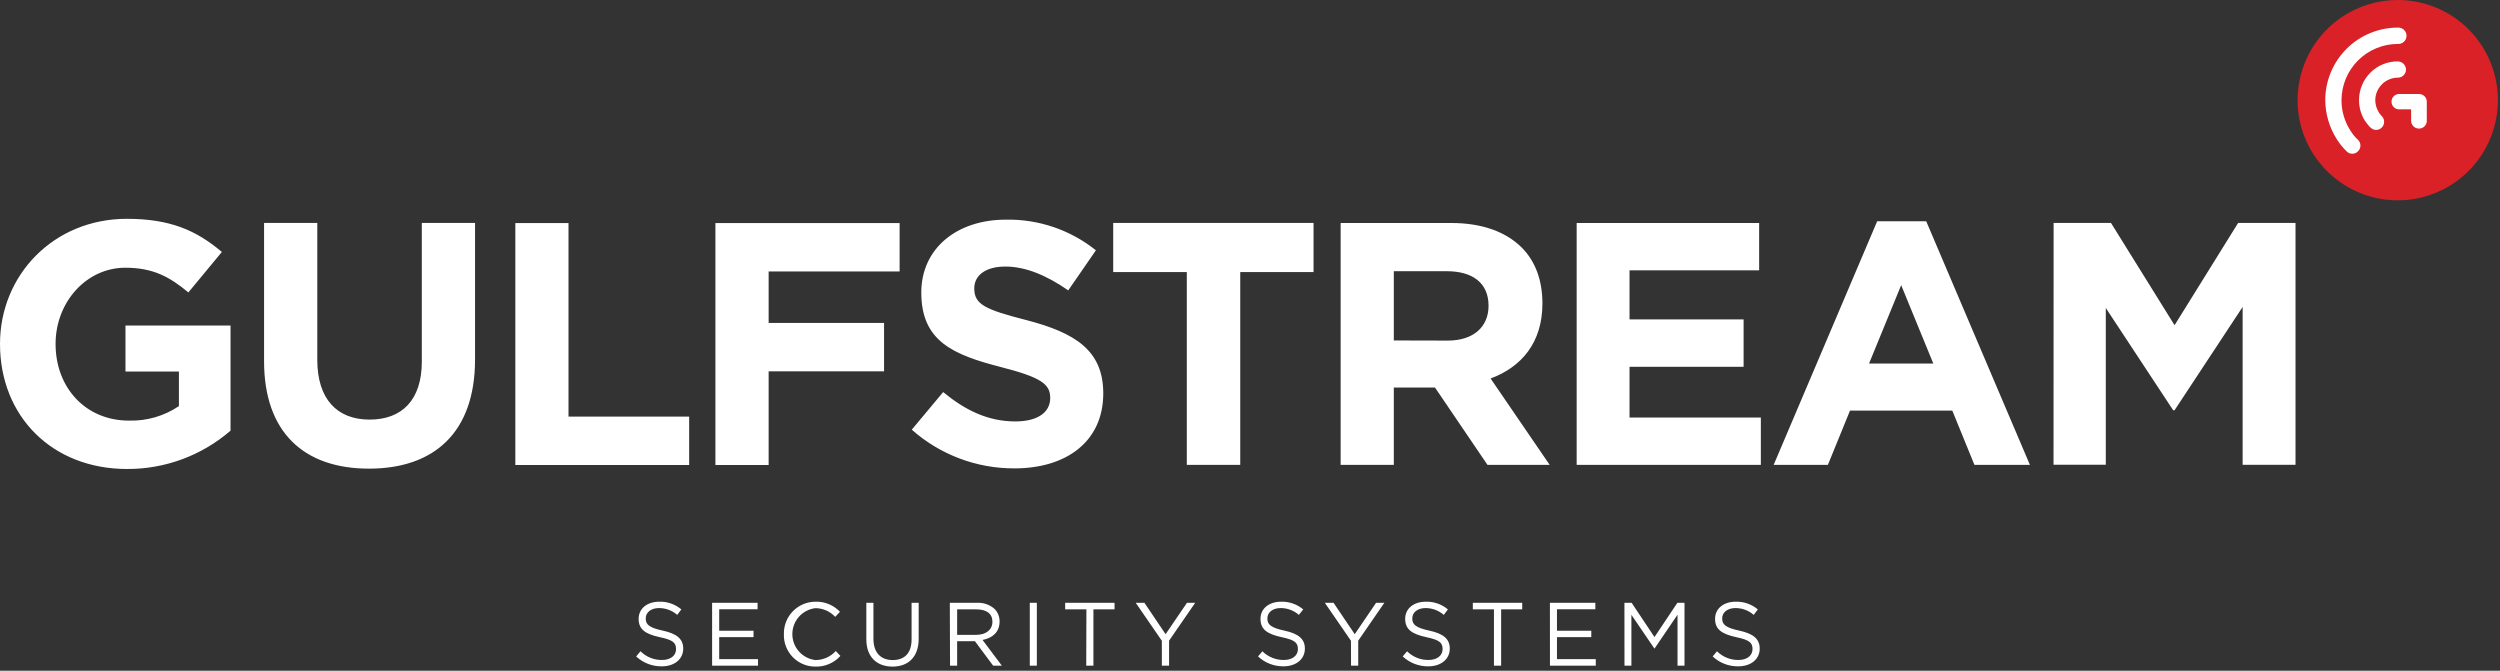 <svg width="574" height="154" viewBox="0 0 574 154" fill="none" xmlns="http://www.w3.org/2000/svg">
<rect x="0" y="0" width="574" height="154" fill="#333333" stroke="none"/>
<g clip-path="url(#clip0)">
<path fill-rule="evenodd" clip-rule="evenodd" d="M550.52 0C545.971 0 541.524 1.349 537.742 3.876C533.96 6.403 531.012 9.996 529.271 14.198C527.53 18.401 527.075 23.026 527.962 27.487C528.849 31.949 531.04 36.047 534.257 39.264C537.473 42.48 541.571 44.671 546.033 45.558C550.495 46.446 555.119 45.99 559.322 44.249C563.524 42.508 567.117 39.56 569.644 35.778C572.171 31.996 573.52 27.549 573.52 23C573.52 16.9 571.097 11.05 566.783 6.737C562.47 2.423 556.62 0 550.52 0Z" fill="#DA2128"/>
<path fill-rule="evenodd" clip-rule="evenodd" d="M541.4 34.73C541.231 34.91 541.026 35.054 540.799 35.153C540.572 35.251 540.327 35.301 540.08 35.301C539.832 35.301 539.588 35.251 539.361 35.153C539.134 35.054 538.929 34.91 538.76 34.73V34.73C538.38 34.36 537.96 33.88 537.55 33.4C537.161 32.911 536.801 32.4 536.47 31.87C534.794 29.202 533.897 26.12 533.88 22.97V22.97C533.888 18.56 535.644 14.333 538.763 11.216C541.882 8.099 546.11 6.345 550.52 6.34V6.34C550.778 6.321 551.036 6.356 551.28 6.441C551.524 6.527 551.748 6.662 551.937 6.838C552.126 7.014 552.277 7.227 552.38 7.464C552.484 7.701 552.537 7.957 552.537 8.215C552.537 8.473 552.484 8.729 552.38 8.966C552.277 9.203 552.126 9.416 551.937 9.592C551.748 9.768 551.524 9.903 551.28 9.989C551.036 10.074 550.778 10.109 550.52 10.09V10.09C547.1 10.098 543.822 11.459 541.403 13.876C538.984 16.294 537.62 19.57 537.61 22.99V22.99C537.602 25.443 538.296 27.848 539.61 29.92C539.862 30.321 540.136 30.708 540.43 31.08C540.71 31.447 541.028 31.782 541.38 32.08C541.561 32.249 541.705 32.454 541.804 32.681C541.904 32.908 541.956 33.153 541.958 33.401C541.96 33.648 541.911 33.894 541.815 34.123C541.719 34.351 541.578 34.558 541.4 34.73ZM546.88 29.26C546.711 29.44 546.508 29.584 546.282 29.682C546.055 29.78 545.811 29.831 545.565 29.831C545.318 29.831 545.074 29.78 544.848 29.682C544.622 29.584 544.418 29.44 544.25 29.26C544.19 29.26 544.17 29.21 544.1 29.14C543.917 28.951 543.747 28.751 543.59 28.54C543.376 28.29 543.179 28.026 543 27.75C542.099 26.319 541.624 24.661 541.63 22.97V22.97C541.631 21.799 541.863 20.64 542.313 19.559C542.762 18.478 543.421 17.497 544.25 16.67C544.25 16.67 544.35 16.6 544.35 16.57C546.004 14.971 548.219 14.084 550.52 14.1V14.1C551.018 14.102 551.495 14.299 551.85 14.649C552.205 14.998 552.409 15.472 552.42 15.97C552.417 16.217 552.366 16.461 552.269 16.688C552.172 16.915 552.032 17.121 551.855 17.294C551.679 17.466 551.47 17.602 551.241 17.695C551.012 17.787 550.767 17.833 550.52 17.83V17.83C549.198 17.847 547.93 18.361 546.97 19.27C546.97 19.33 546.92 19.33 546.88 19.37C545.916 20.334 545.37 21.637 545.36 23C545.365 23.981 545.646 24.941 546.17 25.77C546.255 25.956 546.374 26.126 546.52 26.27C546.6 26.37 546.69 26.48 546.81 26.61C546.93 26.74 546.81 26.61 546.88 26.67C547.212 27.019 547.397 27.483 547.397 27.965C547.397 28.447 547.212 28.911 546.88 29.26V29.26ZM557.19 23.34V27.75C557.19 27.984 557.143 28.216 557.053 28.432C556.963 28.648 556.831 28.844 556.664 29.009C556.498 29.173 556.3 29.303 556.083 29.391C555.866 29.479 555.634 29.523 555.4 29.52C554.926 29.523 554.47 29.338 554.131 29.007C553.792 28.675 553.598 28.224 553.59 27.75V25.11H550.99C550.747 25.128 550.503 25.096 550.273 25.016C550.043 24.935 549.832 24.808 549.653 24.643C549.475 24.477 549.332 24.276 549.235 24.053C549.137 23.83 549.087 23.589 549.087 23.345C549.087 23.101 549.137 22.86 549.235 22.637C549.332 22.414 549.475 22.213 549.653 22.047C549.832 21.882 550.043 21.755 550.273 21.674C550.503 21.594 550.747 21.562 550.99 21.58H555.4C555.865 21.581 556.312 21.76 556.65 22.08C556.818 22.238 556.953 22.428 557.046 22.64C557.139 22.851 557.188 23.079 557.19 23.31V23.34Z" fill="white"/>
<path d="M0 78.96C0 63.17 12.3 50.24 29.12 50.24C39.12 50.24 45.12 52.93 50.94 57.85L43.25 67.14C38.96 63.57 35.15 61.47 28.76 61.47C19.84 61.47 12.76 69.36 12.76 78.96C12.76 89.12 19.76 96.57 29.58 96.57C33.668 96.694 37.691 95.529 41.08 93.24V85.31H28.81V74.75H52.93V98.88C46.343 104.583 37.913 107.709 29.2 107.68C11.91 107.68 0 95.54 0 78.96ZM60.63 82.96V51.19H72.85V82.61C72.85 91.61 77.37 96.34 84.85 96.34C92.33 96.34 96.85 91.81 96.85 83.01V51.19H109.07V82.53C109.07 99.35 99.63 107.6 84.71 107.6C69.79 107.6 60.63 99.27 60.63 82.93V82.96ZM118.32 51.22H130.53V95.65H158.23V106.76H118.32V51.22ZM164.26 51.22H206.55V62.33H176.48V74.15H202.98V85.26H176.48V106.76H164.26V51.22ZM209.33 98.67L216.55 90.02C221.55 94.14 226.79 96.76 233.13 96.76C238.13 96.76 241.13 94.76 241.13 91.37C241.13 88.27 239.22 86.69 229.94 84.31C218.75 81.45 211.53 78.31 211.53 67.17C211.53 57.09 219.62 50.43 230.97 50.43C238.464 50.295 245.769 52.785 251.62 57.47L245.27 66.67C240.35 63.26 235.51 61.2 230.83 61.2C226.15 61.2 223.69 63.34 223.69 66.2C223.69 69.86 226.07 71.05 235.69 73.5C246.96 76.44 253.31 80.5 253.31 90.33C253.31 101.33 244.9 107.54 232.92 107.54C224.23 107.575 215.832 104.406 209.33 98.64V98.67ZM272.49 62.47H255.59V51.19H301.59V62.47H284.76V106.74H272.49V62.47ZM307.81 51.2H333.2C340.26 51.2 345.73 53.2 349.38 56.83C352.48 59.93 354.14 64.29 354.14 69.69C354.14 78.69 349.3 84.29 342.24 86.9L355.81 106.74H341.53L329.47 88.97H320.02V106.74H307.81V51.2ZM332.4 78.2C338.35 78.2 341.77 75.02 341.77 70.2C341.77 64.97 338.12 62.27 332.16 62.27H320.02V78.17L332.4 78.2ZM362 51.2H403.9V62.07H374.14V73.34H400.33V84.21H374.14V95.87H404.29V106.74H362V51.2ZM431 50.8H442.26L466.07 106.74H453.33L448.25 94.28H424.76L419.68 106.74H407.23L431 50.8ZM443.89 83.47L436.51 65.47L429.13 83.47H443.89ZM471.51 51.18H484.68L499.28 74.67L513.88 51.18H527.05V106.72H514.91V70.47L499.28 94.19H498.96L483.49 70.71V106.71H471.49L471.51 51.18ZM146.06 150.72L147.06 149.53C147.711 150.176 148.483 150.686 149.333 151.029C150.183 151.372 151.093 151.543 152.01 151.53C153.95 151.53 155.22 150.53 155.22 149.04C155.22 147.55 154.5 146.93 151.47 146.29C148.15 145.57 146.63 144.5 146.63 142.09C146.63 139.68 148.63 138.15 151.37 138.15C153.22 138.099 155.024 138.729 156.44 139.92L155.49 141.18C154.338 140.172 152.861 139.615 151.33 139.61C149.45 139.61 148.26 140.61 148.26 141.99C148.26 143.37 149 144.11 152.17 144.79C155.34 145.47 156.87 146.67 156.87 148.91C156.87 151.39 154.81 152.99 151.95 152.99C149.767 153.025 147.655 152.211 146.06 150.72V150.72ZM163.5 138.4H173.94V139.88H165.13V144.81H173.01V146.29H165.13V151.34H174.04V152.83H163.5V138.4ZM179.98 145.61C179.955 144.637 180.125 143.669 180.481 142.763C180.836 141.856 181.371 141.031 182.051 140.335C182.732 139.64 183.546 139.088 184.444 138.712C185.342 138.337 186.307 138.146 187.28 138.15C188.321 138.124 189.356 138.317 190.317 138.716C191.278 139.116 192.145 139.713 192.86 140.47L191.76 141.63C191.181 141.006 190.48 140.507 189.701 140.163C188.922 139.819 188.081 139.638 187.23 139.63C185.768 139.8 184.42 140.501 183.441 141.599C182.462 142.698 181.922 144.118 181.922 145.59C181.922 147.062 182.462 148.482 183.441 149.581C184.42 150.679 185.768 151.38 187.23 151.55C188.109 151.549 188.978 151.364 189.781 151.006C190.584 150.647 191.302 150.124 191.89 149.47L192.96 150.6C192.234 151.403 191.342 152.038 190.345 152.461C189.349 152.885 188.272 153.085 187.19 153.05C186.223 153.052 185.266 152.859 184.375 152.483C183.484 152.107 182.678 151.555 182.006 150.861C181.333 150.166 180.807 149.344 180.459 148.441C180.111 147.539 179.948 146.576 179.98 145.61ZM198.91 146.79V138.4H200.54V146.68C200.54 149.8 202.19 151.55 204.95 151.55C207.71 151.55 209.3 149.94 209.3 146.79V138.4H210.93V146.66C210.93 150.87 208.51 153.05 204.93 153.05C201.35 153.05 198.91 150.87 198.91 146.79ZM218.08 138.4H224.29C225.794 138.318 227.268 138.836 228.39 139.84C228.758 140.224 229.045 140.677 229.236 141.173C229.427 141.669 229.516 142.199 229.5 142.73C229.5 145.12 227.86 146.52 225.59 146.93L230.02 152.83H228.02L223.84 147.22H219.76V152.83H218.13L218.08 138.4ZM224.15 145.76C226.31 145.76 227.86 144.64 227.86 142.76C227.86 140.88 226.5 139.91 224.17 139.91H219.76V145.77L224.15 145.76ZM236.44 138.4H238.06V152.83H236.44V138.4ZM249.44 139.9H244.56V138.4H255.9V139.9H251.05V152.83H249.4L249.44 139.9ZM266.76 147.12L260.76 138.4H262.76L267.62 145.61L272.53 138.4H274.42L268.42 147.1V152.83H266.76V147.12ZM288.84 150.72L289.84 149.53C290.491 150.176 291.263 150.686 292.113 151.029C292.963 151.372 293.873 151.543 294.79 151.53C296.73 151.53 298 150.53 298 149.04C298 147.55 297.28 146.93 294.25 146.29C290.93 145.57 289.41 144.5 289.41 142.09C289.41 139.68 291.41 138.15 294.15 138.15C296 138.099 297.804 138.729 299.22 139.92L298.22 141.18C297.068 140.172 295.591 139.615 294.06 139.61C292.18 139.61 290.99 140.61 290.99 141.99C290.99 143.37 291.73 144.11 294.9 144.79C298.07 145.47 299.6 146.67 299.6 148.91C299.6 151.39 297.54 152.99 294.68 152.99C292.517 153.009 290.43 152.196 288.85 150.72H288.84ZM310.18 147.12L304.18 138.4H306.18L311.05 145.61L315.95 138.4H317.85L311.85 147.1V152.83H310.2L310.18 147.12ZM322.06 150.72L323.06 149.53C323.71 150.177 324.483 150.687 325.333 151.031C326.183 151.374 327.093 151.544 328.01 151.53C329.94 151.53 331.22 150.53 331.22 149.04C331.22 147.55 330.5 146.93 327.47 146.29C324.15 145.57 322.63 144.5 322.63 142.09C322.63 139.68 324.63 138.15 327.37 138.15C329.22 138.099 331.024 138.729 332.44 139.92L331.49 141.18C330.338 140.172 328.861 139.615 327.33 139.61C325.45 139.61 324.26 140.61 324.26 141.99C324.26 143.37 325 144.11 328.17 144.79C331.34 145.47 332.87 146.67 332.87 148.91C332.87 151.39 330.81 152.99 327.94 152.99C325.763 153.021 323.66 152.207 322.07 150.72H322.06ZM343.01 139.9H338.16V138.4H349.5V139.9H344.66V152.83H343.01V139.9ZM355.86 138.4H366.29V139.88H357.48V144.81H365.36V146.29H357.48V151.34H366.39V152.83H355.87L355.86 138.4ZM372.97 138.4H374.62L379.87 146.27L385.13 138.4H386.76V152.83H385.16V141.14L379.91 148.87H379.82L374.57 141.16V152.83H372.98L372.97 138.4ZM393.22 150.72L394.22 149.53C394.87 150.177 395.643 150.687 396.493 151.031C397.343 151.374 398.253 151.544 399.17 151.53C401.1 151.53 402.38 150.53 402.38 149.04C402.38 147.55 401.66 146.93 398.63 146.29C395.31 145.57 393.78 144.5 393.78 142.09C393.78 139.68 395.78 138.15 398.53 138.15C400.38 138.101 402.183 138.73 403.6 139.92L402.65 141.18C401.495 140.171 400.014 139.613 398.48 139.61C396.61 139.61 395.41 140.61 395.41 141.99C395.41 143.37 396.16 144.11 399.33 144.79C402.5 145.47 404.03 146.67 404.03 148.91C404.03 151.39 401.97 152.99 399.1 152.99C396.923 153.021 394.82 152.207 393.23 150.72H393.22Z" fill="white"/>
</g>
<defs>
<clipPath id="clip0">
<rect width="573.51" height="153.08" fill="white"/>
</clipPath>
</defs>
</svg>
